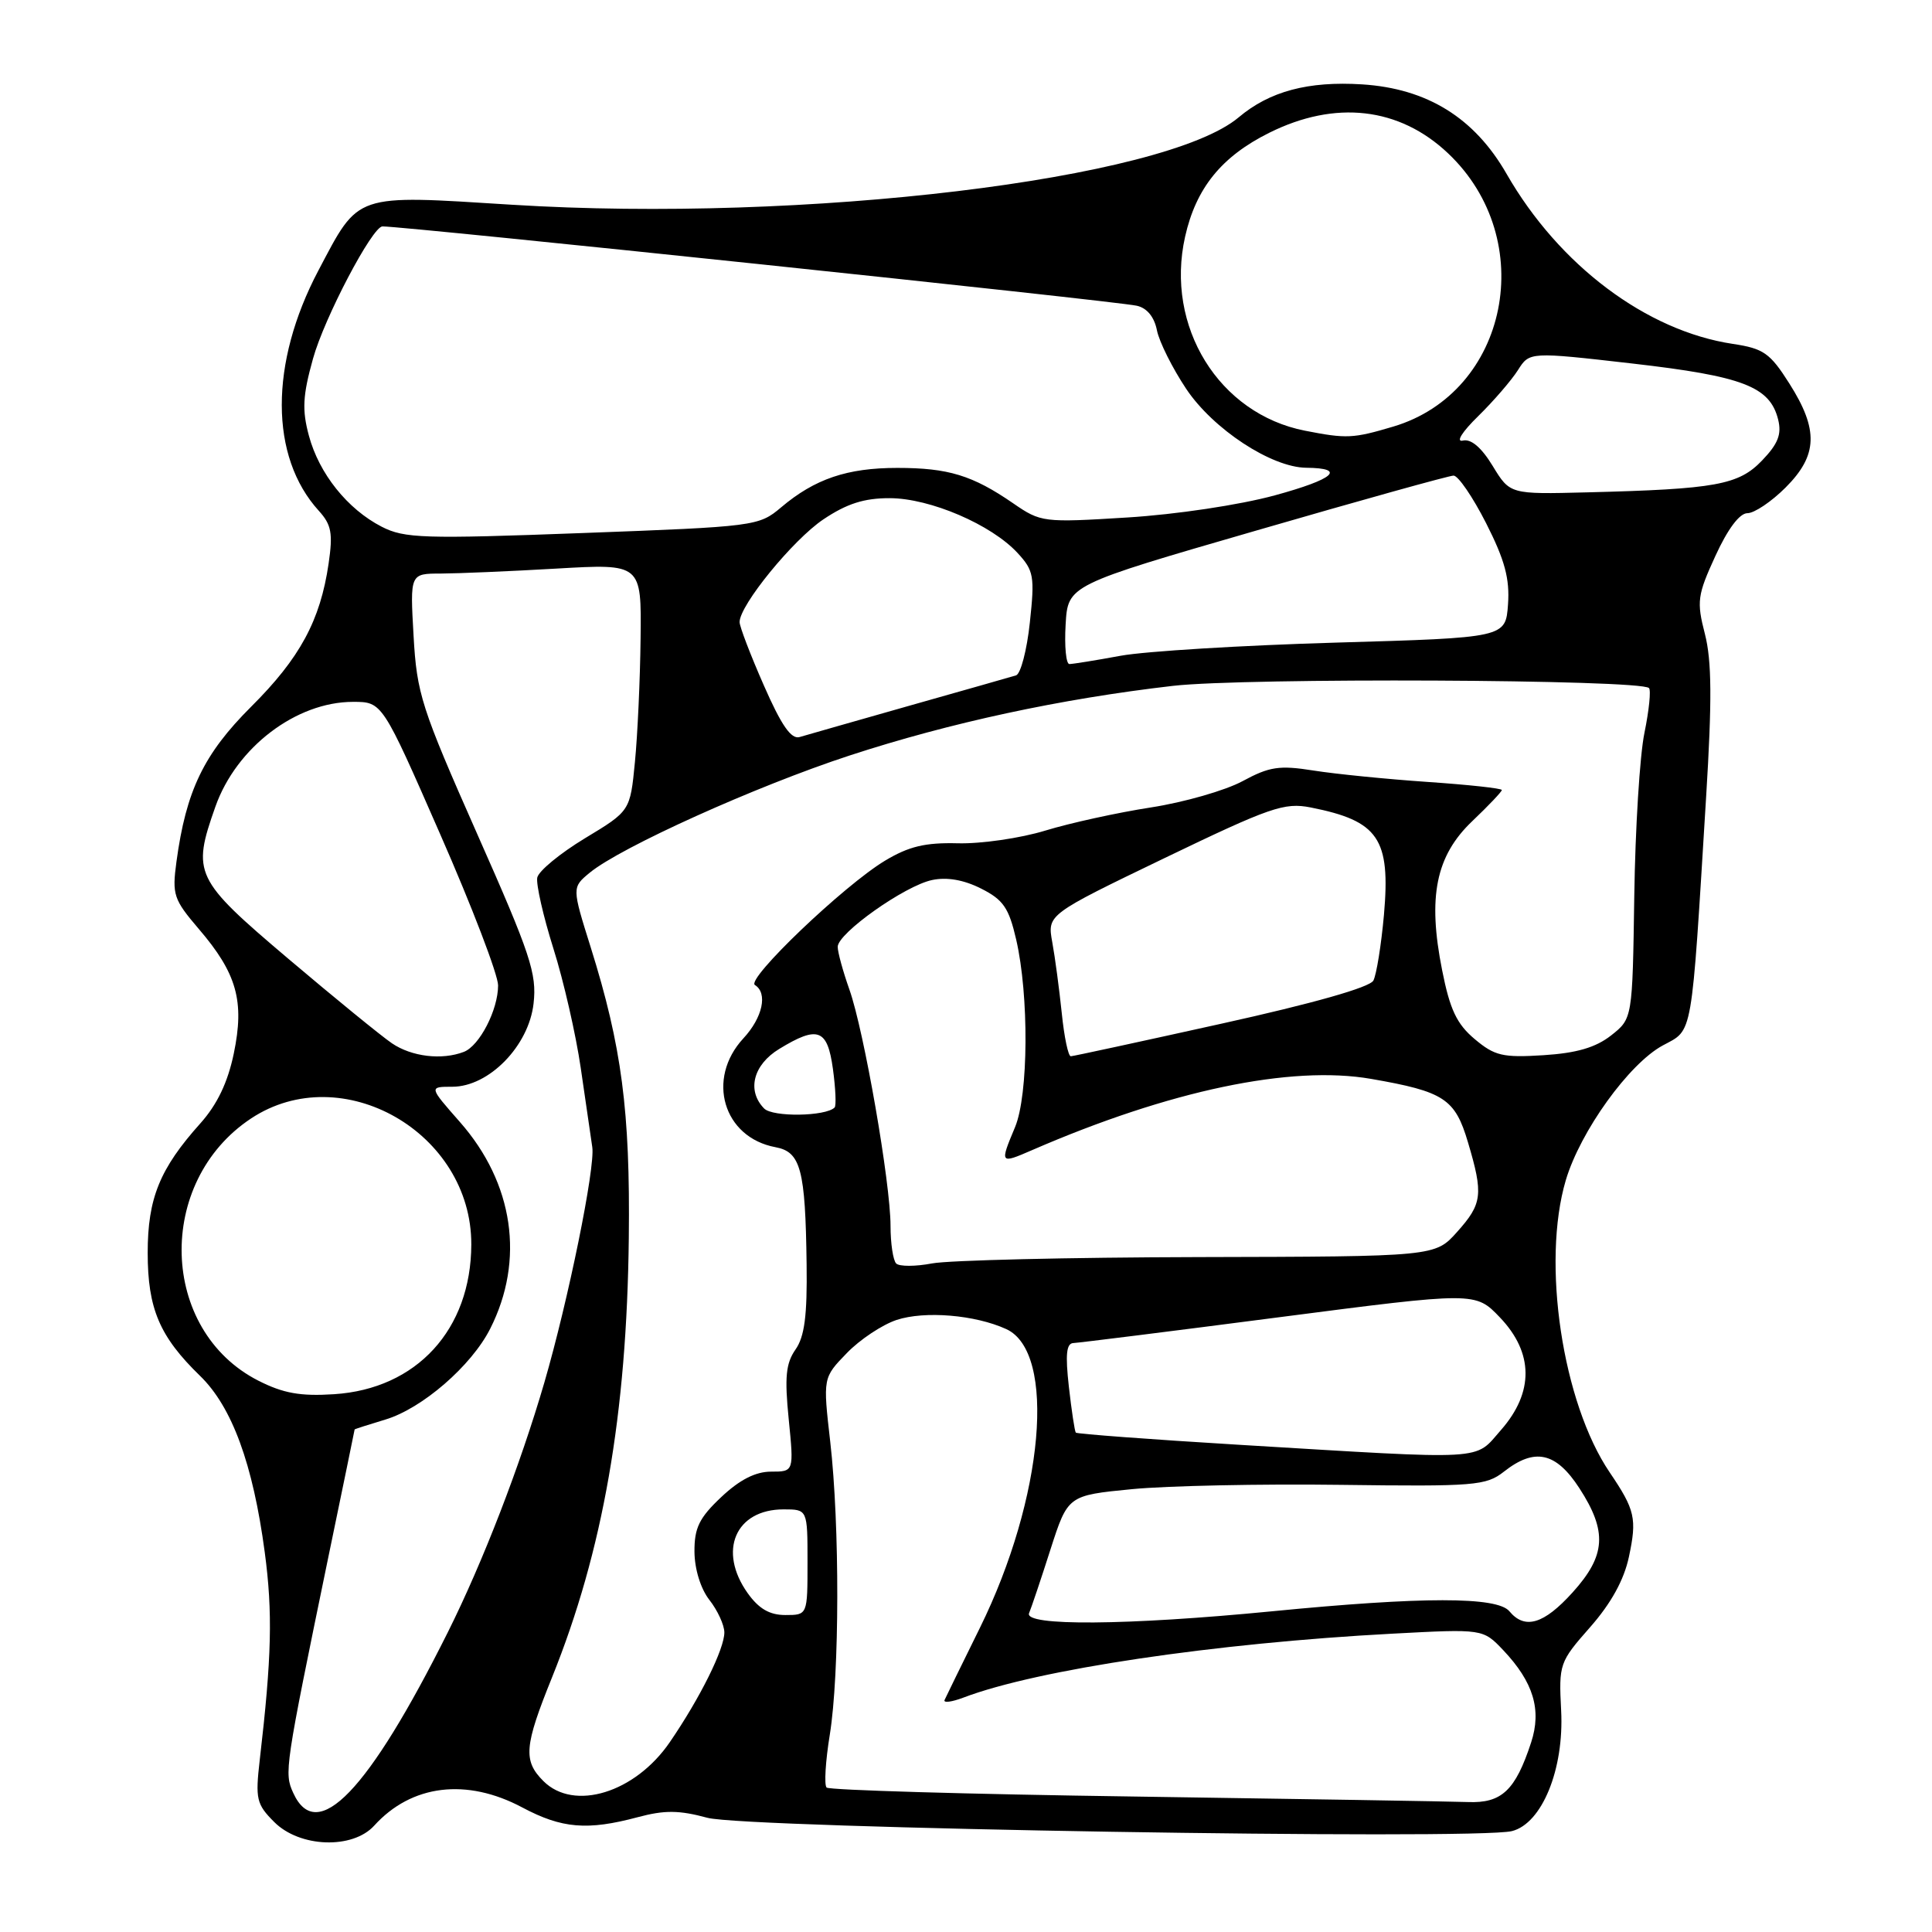 <?xml version="1.0" encoding="UTF-8" standalone="no"?>
<!DOCTYPE svg PUBLIC "-//W3C//DTD SVG 1.1//EN" "http://www.w3.org/Graphics/SVG/1.1/DTD/svg11.dtd" >
<svg xmlns="http://www.w3.org/2000/svg" xmlns:xlink="http://www.w3.org/1999/xlink" version="1.1" viewBox="0 0 256 256">
 <g >
 <path fill="currentColor"
d=" M 49.59 241.90 C 54.52 236.46 61.82 235.56 69.21 239.50 C 74.45 242.29 77.83 242.57 84.49 240.79 C 88.07 239.83 89.98 239.85 93.75 240.87 C 98.84 242.24 195.51 243.84 200.34 242.63 C 204.32 241.63 207.26 234.44 206.86 226.67 C 206.54 220.48 206.63 220.23 210.70 215.61 C 213.48 212.45 215.19 209.35 215.84 206.29 C 216.92 201.22 216.66 200.07 213.30 195.11 C 207.03 185.87 204.24 167.29 207.48 156.37 C 209.41 149.89 215.86 140.93 220.34 138.52 C 224.37 136.35 224.08 137.96 226.07 105.60 C 226.86 92.80 226.82 87.56 225.91 84.01 C 224.80 79.70 224.91 78.87 227.30 73.66 C 228.93 70.10 230.50 68.00 231.54 68.00 C 232.46 68.00 234.73 66.47 236.60 64.60 C 240.87 60.33 240.99 56.95 237.10 50.82 C 234.54 46.78 233.68 46.18 229.62 45.57 C 218.16 43.85 206.58 35.15 199.63 23.04 C 195.37 15.61 189.11 11.73 180.49 11.18 C 173.35 10.73 168.23 12.09 164.13 15.55 C 154.33 23.79 106.55 29.54 67.86 27.13 C 46.79 25.81 47.64 25.53 42.19 35.84 C 35.70 48.14 35.72 60.52 42.25 67.69 C 43.92 69.53 44.13 70.67 43.54 74.69 C 42.44 82.22 39.74 87.21 33.27 93.65 C 27.00 99.91 24.66 104.75 23.38 114.19 C 22.79 118.55 23.00 119.18 26.34 123.09 C 31.39 128.98 32.42 132.66 30.98 139.59 C 30.18 143.43 28.79 146.34 26.55 148.85 C 21.17 154.85 19.57 158.78 19.57 166.00 C 19.57 173.40 21.14 177.10 26.51 182.31 C 30.75 186.43 33.52 193.99 35.08 205.68 C 36.15 213.68 36.00 219.60 34.42 233.18 C 33.82 238.39 33.98 239.07 36.34 241.43 C 39.72 244.82 46.73 245.06 49.59 241.90 Z  M 38.86 237.58 C 37.64 234.91 37.72 234.39 43.47 206.50 C 45.41 197.15 46.99 189.46 46.99 189.41 C 47.00 189.36 48.83 188.77 51.06 188.10 C 55.93 186.64 62.46 180.99 64.95 176.07 C 69.56 166.97 68.07 156.77 60.93 148.66 C 56.83 144.00 56.83 144.00 59.93 144.00 C 64.79 144.00 70.07 138.59 70.70 132.97 C 71.15 129.01 70.30 126.45 63.23 110.50 C 55.82 93.76 55.23 91.92 54.80 84.25 C 54.33 76.00 54.33 76.00 58.42 76.00 C 60.66 75.99 67.56 75.70 73.75 75.34 C 85.00 74.69 85.00 74.69 84.88 84.60 C 84.82 90.04 84.48 97.42 84.13 100.98 C 83.50 107.46 83.50 107.46 77.50 111.08 C 74.20 113.08 71.36 115.42 71.19 116.29 C 71.02 117.17 71.98 121.40 73.33 125.69 C 74.69 129.99 76.31 137.10 76.95 141.50 C 77.59 145.90 78.28 150.62 78.48 152.00 C 78.89 154.69 75.30 172.30 72.13 183.19 C 68.90 194.26 63.98 206.99 59.34 216.28 C 48.80 237.37 41.99 244.45 38.86 237.58 Z  M 150.32 238.05 C 128.22 237.74 109.87 237.20 109.53 236.86 C 109.19 236.53 109.38 233.38 109.95 229.87 C 111.25 221.84 111.28 202.11 110.01 191.03 C 109.04 182.56 109.04 182.56 112.20 179.30 C 113.93 177.50 116.91 175.53 118.80 174.90 C 122.53 173.67 129.20 174.22 133.33 176.11 C 140.03 179.16 138.32 198.51 129.84 215.70 C 127.45 220.54 125.35 224.84 125.16 225.26 C 124.98 225.67 126.10 225.53 127.66 224.94 C 137.43 221.22 160.94 217.72 184.50 216.47 C 196.50 215.83 196.50 215.83 199.19 218.66 C 203.19 222.89 204.30 226.56 202.88 230.89 C 200.80 237.24 198.98 238.96 194.50 238.78 C 192.30 238.70 172.42 238.37 150.32 238.05 Z  M 72.00 236.00 C 69.30 233.30 69.46 231.38 73.14 222.28 C 79.91 205.49 83.06 187.43 83.32 164.00 C 83.51 147.23 82.38 138.63 78.28 125.55 C 75.78 117.59 75.78 117.59 78.14 115.64 C 82.23 112.27 100.17 104.17 112.57 100.11 C 125.87 95.76 140.52 92.60 155.42 90.88 C 164.96 89.78 217.35 90.02 218.50 91.17 C 218.78 91.45 218.51 94.11 217.90 97.09 C 217.28 100.06 216.68 109.81 216.55 118.73 C 216.31 134.97 216.31 134.97 213.48 137.20 C 211.44 138.80 208.92 139.54 204.52 139.82 C 199.12 140.16 198.05 139.91 195.40 137.68 C 193.03 135.69 192.12 133.77 191.09 128.56 C 189.15 118.83 190.25 113.40 195.10 108.79 C 197.24 106.75 199.00 104.90 199.00 104.68 C 199.00 104.46 194.57 103.98 189.16 103.61 C 183.75 103.24 176.95 102.56 174.05 102.10 C 169.51 101.38 168.21 101.58 164.64 103.51 C 162.36 104.74 156.90 106.31 152.50 106.99 C 148.10 107.67 141.80 109.05 138.50 110.06 C 135.20 111.07 129.99 111.82 126.92 111.74 C 122.59 111.63 120.42 112.15 117.26 114.05 C 111.81 117.33 98.80 129.76 100.03 130.52 C 101.76 131.59 101.06 134.83 98.50 137.59 C 93.54 142.95 95.83 150.72 102.76 152.01 C 106.10 152.63 106.72 154.95 106.88 167.53 C 106.97 174.32 106.61 177.12 105.40 178.83 C 104.13 180.66 103.95 182.49 104.51 188.06 C 105.20 195.00 105.20 195.00 102.17 195.00 C 100.11 195.00 98.01 196.07 95.57 198.37 C 92.65 201.12 92.00 202.45 92.02 205.62 C 92.04 207.92 92.84 210.52 94.00 212.00 C 95.08 213.38 95.97 215.31 95.98 216.29 C 96.00 218.47 92.78 224.97 88.75 230.85 C 84.15 237.56 76.05 240.05 72.00 236.00 Z  M 136.36 213.75 C 136.65 213.06 137.93 209.27 139.19 205.32 C 141.50 198.15 141.50 198.15 150.00 197.32 C 154.68 196.87 167.10 196.61 177.62 196.75 C 195.42 196.98 196.91 196.86 199.28 195.00 C 203.36 191.79 206.17 192.41 209.28 197.20 C 213.00 202.94 212.79 206.12 208.38 211.00 C 204.57 215.22 202.05 215.97 200.00 213.50 C 198.38 211.55 188.50 211.55 168.50 213.51 C 149.33 215.38 135.63 215.49 136.36 213.75 Z  M 99.07 211.10 C 95.09 205.50 97.45 200.00 103.83 200.00 C 107.00 200.00 107.00 200.00 107.00 207.00 C 107.00 214.00 107.00 214.00 104.07 214.00 C 101.97 214.00 100.55 213.17 99.07 211.10 Z  M 164.16 191.44 C 152.42 190.73 142.70 190.00 142.55 189.83 C 142.40 189.65 141.99 186.91 141.63 183.75 C 141.15 179.46 141.30 177.99 142.24 177.96 C 142.93 177.93 155.20 176.40 169.50 174.54 C 195.50 171.17 195.50 171.17 198.75 174.57 C 203.22 179.25 203.27 184.48 198.90 189.47 C 195.28 193.58 197.55 193.45 164.16 191.44 Z  M 34.24 182.95 C 21.12 176.28 20.57 156.61 33.27 148.20 C 45.31 140.24 62.49 150.07 62.45 164.90 C 62.42 176.17 55.21 184.04 44.26 184.74 C 39.81 185.03 37.53 184.62 34.24 182.95 Z  M 118.75 167.42 C 118.34 167.01 118.00 164.76 118.00 162.43 C 118.00 156.76 114.49 136.59 112.55 131.12 C 111.70 128.72 111.00 126.17 111.00 125.46 C 111.00 123.66 119.88 117.37 123.50 116.61 C 125.46 116.19 127.71 116.58 130.00 117.74 C 132.94 119.22 133.68 120.29 134.65 124.50 C 136.36 131.91 136.28 145.08 134.50 149.35 C 132.46 154.22 132.49 154.25 136.75 152.40 C 154.96 144.49 171.06 141.11 181.69 142.96 C 191.36 144.64 192.80 145.59 194.51 151.35 C 196.57 158.27 196.42 159.50 193.08 163.23 C 190.16 166.50 190.16 166.50 158.83 166.57 C 141.60 166.61 125.70 166.99 123.50 167.41 C 121.30 167.83 119.16 167.83 118.75 167.42 Z  M 101.25 146.88 C 98.93 144.51 99.80 141.09 103.25 138.99 C 108.38 135.86 109.64 136.33 110.37 141.66 C 110.72 144.23 110.82 146.52 110.59 146.75 C 109.40 147.94 102.38 148.04 101.25 146.88 Z  M 51.93 138.24 C 50.52 137.28 44.33 132.23 38.18 127.02 C 25.78 116.51 25.41 115.74 28.54 106.89 C 31.31 99.04 39.24 93.00 46.78 93.00 C 50.65 93.00 50.65 93.00 58.32 110.52 C 62.55 120.15 66.00 129.17 66.00 130.57 C 66.00 133.81 63.54 138.58 61.46 139.38 C 58.54 140.50 54.55 140.02 51.93 138.24 Z  M 140.69 134.25 C 140.36 131.09 139.80 126.85 139.43 124.84 C 138.77 121.19 138.77 121.19 154.29 113.71 C 168.32 106.95 170.18 106.31 173.66 106.99 C 182.67 108.77 184.27 111.11 183.38 121.23 C 183.02 125.23 182.39 129.14 181.98 129.93 C 181.50 130.83 174.03 132.95 161.86 135.64 C 151.21 138.00 142.22 139.95 141.89 139.96 C 141.55 139.98 141.01 137.41 140.69 134.25 Z  M 101.21 90.81 C 99.44 86.79 98.00 83.02 98.00 82.43 C 98.00 80.19 105.08 71.52 109.10 68.82 C 112.20 66.74 114.50 66.00 117.90 66.01 C 123.24 66.02 131.37 69.51 134.84 73.28 C 136.99 75.61 137.12 76.36 136.46 82.49 C 136.07 86.16 135.24 89.31 134.63 89.49 C 134.01 89.68 127.65 91.49 120.50 93.51 C 113.35 95.54 106.81 97.41 105.96 97.66 C 104.84 98.00 103.54 96.13 101.21 90.81 Z  M 141.20 82.77 C 141.50 77.53 141.50 77.53 166.50 70.29 C 180.25 66.30 192.00 63.03 192.60 63.02 C 193.21 63.01 195.15 65.85 196.92 69.33 C 199.40 74.22 200.06 76.68 199.82 80.08 C 199.50 84.50 199.50 84.50 177.00 85.15 C 164.62 85.51 151.80 86.29 148.50 86.89 C 145.20 87.50 142.14 87.99 141.70 87.99 C 141.26 88.00 141.03 85.64 141.20 82.77 Z  M 50.57 69.79 C 46.04 67.46 42.28 62.76 40.93 57.73 C 40.01 54.32 40.11 52.42 41.47 47.54 C 42.97 42.12 49.34 30.00 50.68 30.00 C 53.83 30.00 147.73 39.87 150.62 40.51 C 151.97 40.80 152.95 41.99 153.30 43.77 C 153.61 45.31 155.36 48.80 157.18 51.53 C 160.75 56.87 168.46 61.93 173.08 61.98 C 178.46 62.03 176.79 63.49 168.91 65.64 C 164.24 66.91 155.85 68.17 149.37 68.57 C 138.24 69.26 137.92 69.22 134.25 66.69 C 128.86 62.98 125.65 62.00 118.90 62.00 C 112.26 62.00 107.97 63.45 103.50 67.23 C 100.55 69.72 100.08 69.78 77.20 70.63 C 56.11 71.42 53.59 71.34 50.57 69.79 Z  M 197.79 61.74 C 196.29 59.28 194.92 58.12 193.83 58.38 C 192.87 58.60 193.75 57.21 195.87 55.14 C 197.91 53.14 200.27 50.40 201.13 49.05 C 202.67 46.61 202.67 46.61 216.31 48.17 C 230.94 49.85 234.52 51.22 235.61 55.58 C 236.10 57.54 235.61 58.80 233.49 61.01 C 230.38 64.26 227.37 64.81 210.29 65.24 C 200.08 65.50 200.08 65.50 197.79 61.74 Z  M 172.92 57.07 C 161.51 54.84 154.36 43.27 157.03 31.37 C 158.47 24.93 161.85 20.75 168.17 17.60 C 176.94 13.23 185.41 14.20 191.87 20.31 C 203.96 31.74 199.89 51.99 184.60 56.53 C 179.28 58.11 178.43 58.15 172.92 57.07 Z "/>
</g>
</svg>